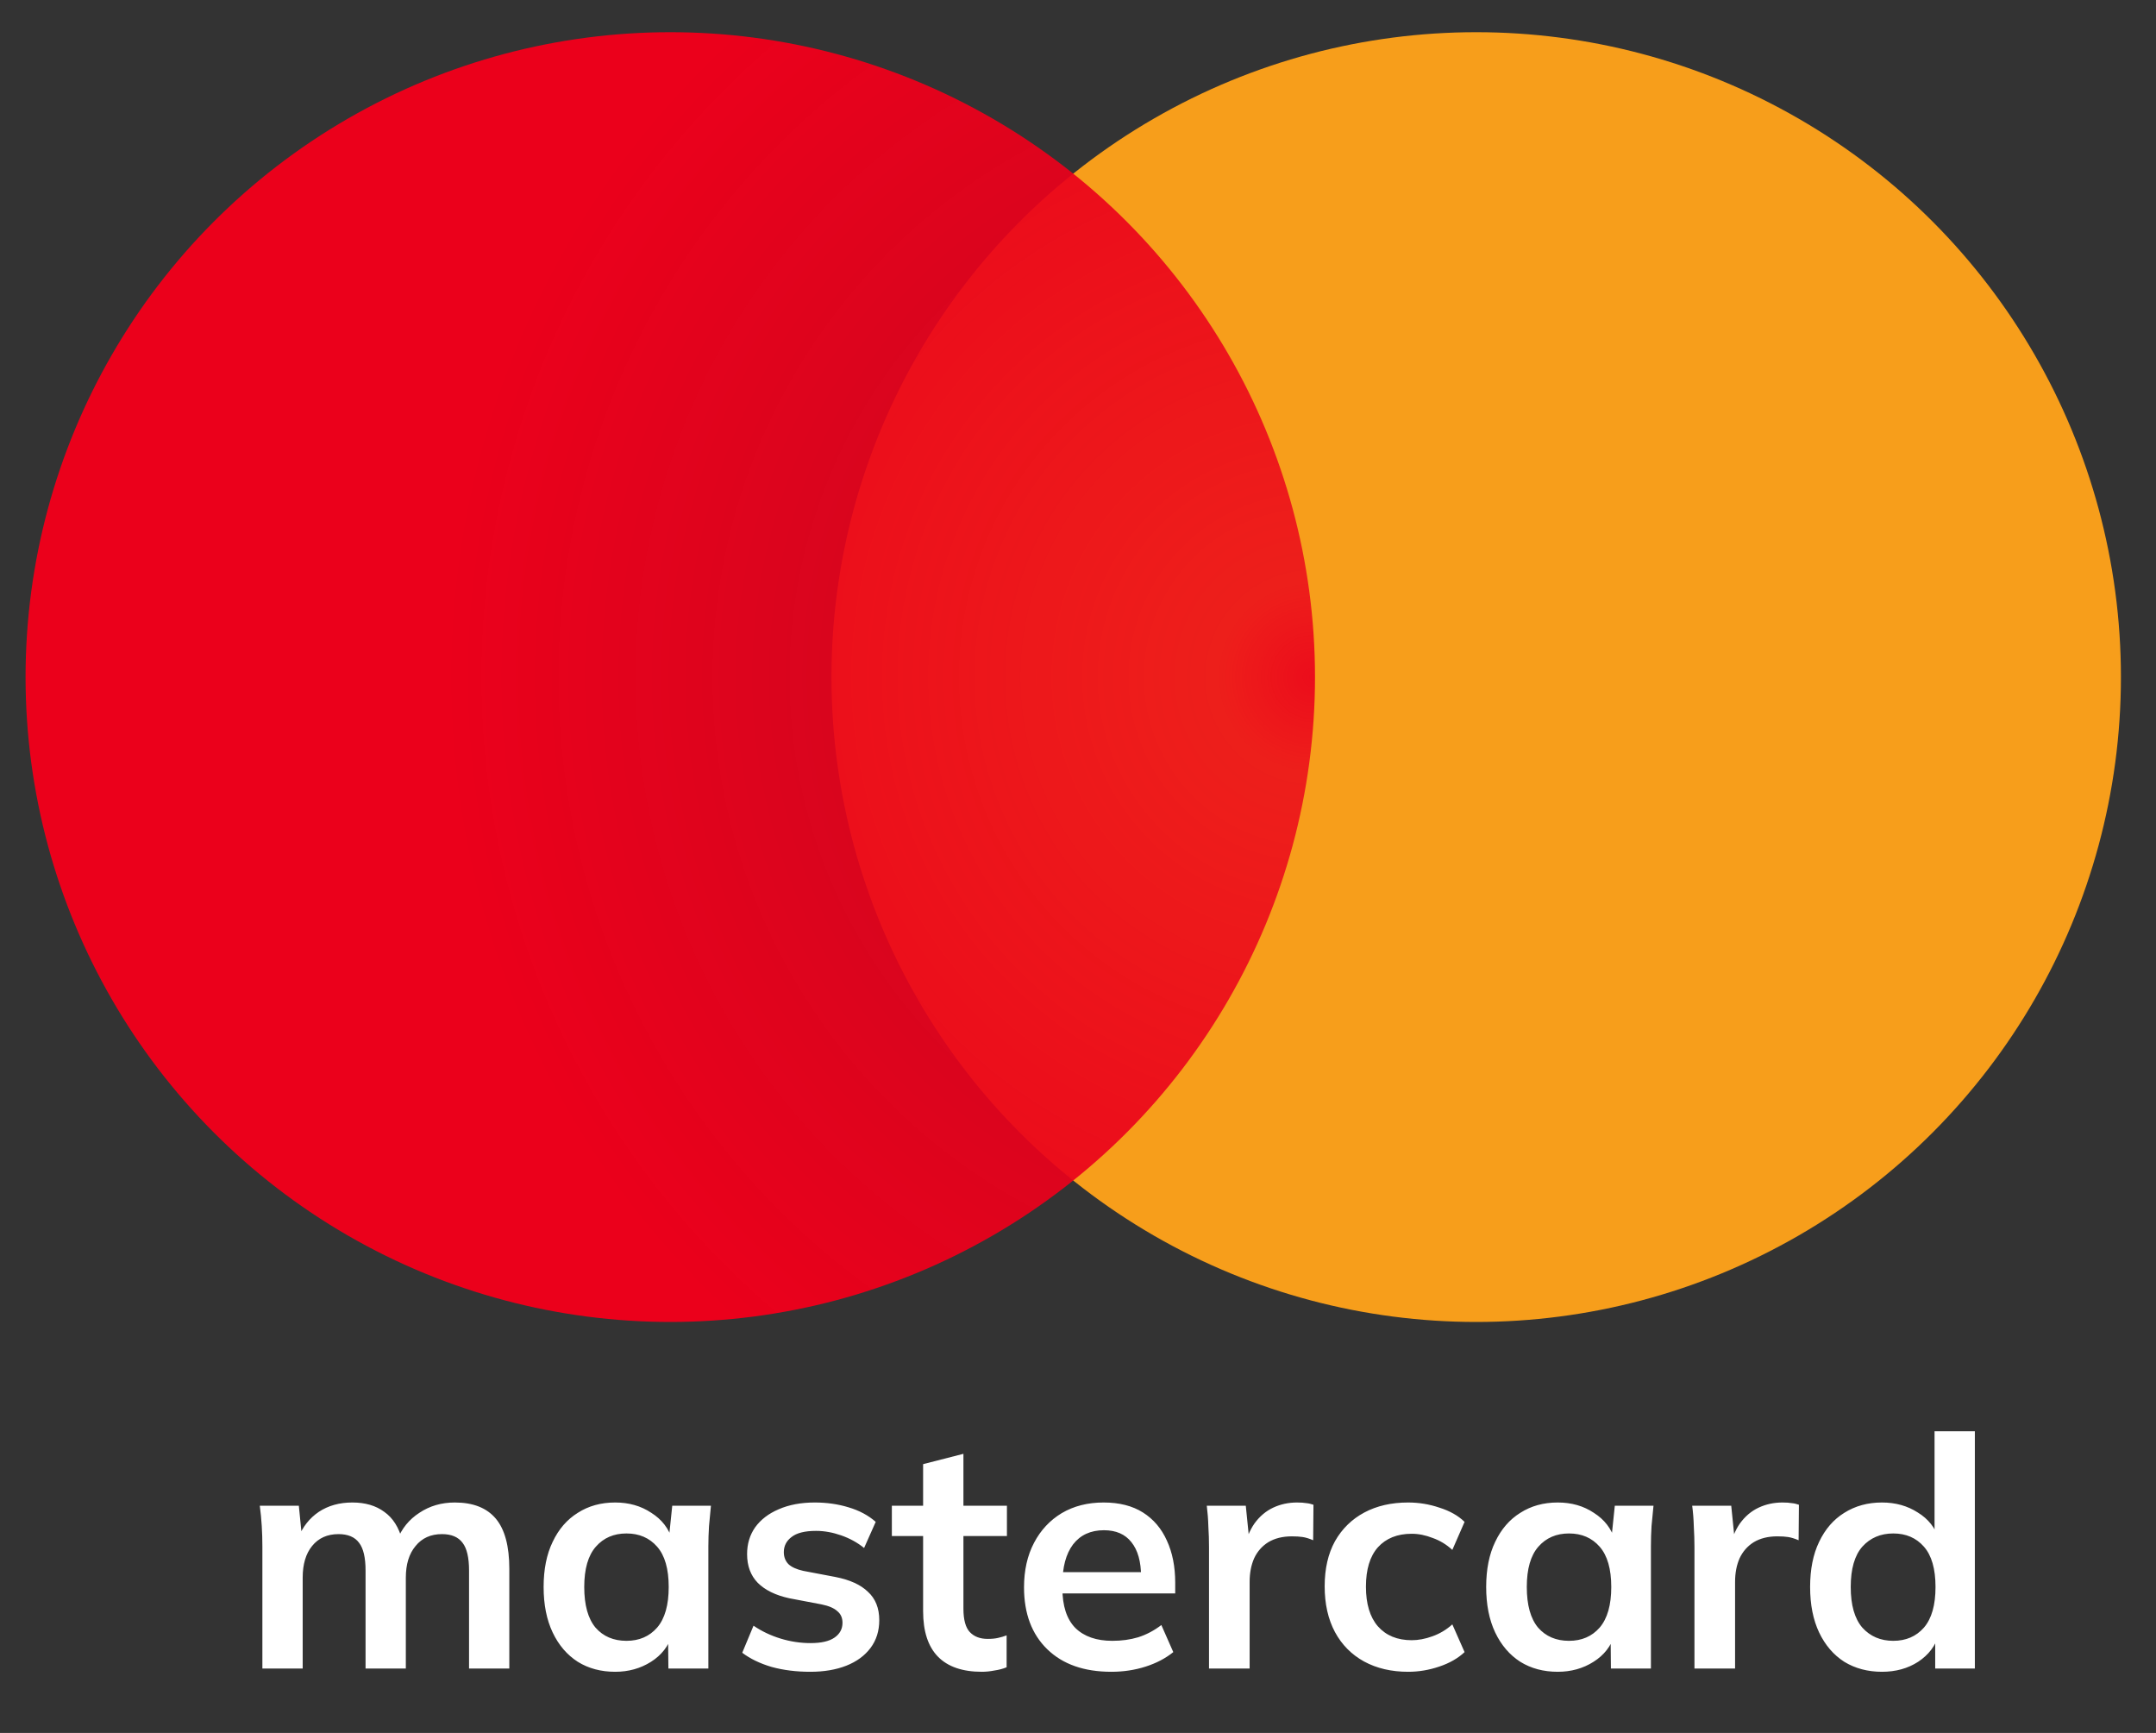 <svg width="56" height="45" viewBox="0 0 56 45" fill="none" xmlns="http://www.w3.org/2000/svg">
    <rect x="0" y="0" width="56" height="45" fill="#333333" stroke="none"/>
    <circle cx="38.343" cy="17.582" r="16.746" fill="#F79E1B"/>
    <circle cx="17.41" cy="17.582" r="16.746" fill="url(#paint0_radial_269_503)"/>
    <path d="M6.815 43.328V40.155C6.815 39.982 6.81 39.806 6.799 39.627C6.788 39.449 6.771 39.273 6.748 39.1H7.762L7.845 39.937H7.745C7.862 39.647 8.041 39.421 8.281 39.259C8.526 39.097 8.817 39.016 9.152 39.016C9.486 39.016 9.763 39.097 9.981 39.259C10.204 39.415 10.36 39.661 10.449 39.996H10.315C10.433 39.694 10.625 39.457 10.893 39.284C11.161 39.105 11.468 39.016 11.814 39.016C12.289 39.016 12.643 39.156 12.878 39.435C13.112 39.714 13.229 40.149 13.229 40.741V43.328H12.183V40.783C12.183 40.448 12.127 40.208 12.015 40.063C11.903 39.912 11.725 39.837 11.479 39.837C11.189 39.837 10.96 39.94 10.793 40.147C10.625 40.347 10.541 40.621 10.541 40.967V43.328H9.495V40.783C9.495 40.448 9.439 40.208 9.327 40.063C9.216 39.912 9.037 39.837 8.792 39.837C8.501 39.837 8.272 39.94 8.105 40.147C7.943 40.347 7.862 40.621 7.862 40.967V43.328H6.815ZM15.979 43.412C15.611 43.412 15.287 43.326 15.008 43.153C14.729 42.974 14.511 42.72 14.355 42.391C14.198 42.061 14.12 41.668 14.12 41.21C14.12 40.752 14.198 40.361 14.355 40.038C14.511 39.708 14.729 39.457 15.008 39.284C15.287 39.105 15.611 39.016 15.979 39.016C16.336 39.016 16.649 39.105 16.917 39.284C17.191 39.457 17.372 39.692 17.461 39.987H17.369L17.461 39.1H18.466C18.449 39.273 18.433 39.449 18.416 39.627C18.405 39.806 18.399 39.982 18.399 40.155V43.328H17.361L17.352 42.458H17.453C17.363 42.748 17.182 42.98 16.909 43.153C16.635 43.326 16.325 43.412 15.979 43.412ZM16.272 42.608C16.602 42.608 16.867 42.494 17.068 42.265C17.269 42.031 17.369 41.679 17.369 41.21C17.369 40.741 17.269 40.392 17.068 40.163C16.867 39.934 16.602 39.82 16.272 39.82C15.943 39.82 15.678 39.934 15.477 40.163C15.276 40.392 15.175 40.741 15.175 41.21C15.175 41.679 15.273 42.031 15.468 42.265C15.669 42.494 15.937 42.608 16.272 42.608ZM21.046 43.412C20.683 43.412 20.348 43.37 20.041 43.286C19.74 43.197 19.486 43.074 19.279 42.918L19.572 42.215C19.784 42.36 20.019 42.471 20.276 42.55C20.532 42.628 20.792 42.667 21.054 42.667C21.333 42.667 21.54 42.619 21.674 42.525C21.813 42.43 21.883 42.301 21.883 42.139C21.883 42.011 21.838 41.91 21.749 41.838C21.666 41.76 21.529 41.701 21.339 41.662L20.502 41.503C20.144 41.425 19.871 41.291 19.681 41.101C19.497 40.911 19.405 40.663 19.405 40.356C19.405 40.093 19.474 39.862 19.614 39.661C19.759 39.46 19.963 39.304 20.225 39.192C20.493 39.075 20.806 39.016 21.163 39.016C21.476 39.016 21.769 39.058 22.042 39.142C22.321 39.225 22.556 39.351 22.746 39.519L22.444 40.197C22.271 40.057 22.073 39.948 21.85 39.87C21.626 39.792 21.409 39.753 21.197 39.753C20.906 39.753 20.694 39.806 20.56 39.912C20.426 40.013 20.359 40.144 20.359 40.306C20.359 40.428 20.398 40.532 20.477 40.615C20.56 40.694 20.689 40.752 20.862 40.791L21.699 40.95C22.073 41.023 22.355 41.151 22.545 41.336C22.74 41.514 22.838 41.76 22.838 42.072C22.838 42.352 22.762 42.592 22.612 42.792C22.461 42.993 22.252 43.147 21.984 43.253C21.716 43.359 21.403 43.412 21.046 43.412ZM25.501 43.412C24.999 43.412 24.619 43.281 24.362 43.019C24.106 42.756 23.977 42.363 23.977 41.838V39.887H23.165V39.1H23.977V38.02L25.024 37.752V39.1H26.154V39.887H25.024V41.771C25.024 42.061 25.08 42.265 25.191 42.382C25.303 42.499 25.456 42.558 25.652 42.558C25.758 42.558 25.847 42.55 25.92 42.533C25.998 42.516 26.073 42.494 26.146 42.466V43.295C26.051 43.334 25.945 43.362 25.828 43.379C25.716 43.401 25.607 43.412 25.501 43.412ZM28.867 43.412C28.158 43.412 27.603 43.217 27.201 42.826C26.799 42.435 26.598 41.899 26.598 41.218C26.598 40.777 26.685 40.392 26.858 40.063C27.031 39.733 27.271 39.477 27.578 39.292C27.89 39.108 28.253 39.016 28.666 39.016C29.074 39.016 29.414 39.103 29.688 39.276C29.961 39.449 30.168 39.692 30.308 40.004C30.453 40.317 30.525 40.682 30.525 41.101V41.377H27.444V40.825H29.78L29.638 40.942C29.638 40.551 29.554 40.253 29.387 40.046C29.225 39.84 28.987 39.736 28.675 39.736C28.329 39.736 28.061 39.859 27.871 40.105C27.687 40.35 27.595 40.694 27.595 41.135V41.243C27.595 41.701 27.706 42.044 27.93 42.273C28.158 42.497 28.479 42.608 28.892 42.608C29.133 42.608 29.356 42.578 29.562 42.516C29.774 42.449 29.975 42.343 30.165 42.198L30.475 42.901C30.274 43.063 30.034 43.189 29.755 43.278C29.476 43.367 29.18 43.412 28.867 43.412ZM31.403 43.328V40.18C31.403 40.001 31.398 39.82 31.386 39.636C31.381 39.452 31.367 39.273 31.345 39.1H32.358L32.475 40.255H32.307C32.363 39.976 32.455 39.745 32.584 39.56C32.718 39.376 32.88 39.239 33.069 39.15C33.259 39.061 33.466 39.016 33.689 39.016C33.789 39.016 33.87 39.022 33.932 39.033C33.993 39.038 34.055 39.053 34.116 39.075L34.108 39.996C34.002 39.951 33.91 39.923 33.831 39.912C33.759 39.901 33.667 39.895 33.555 39.895C33.315 39.895 33.111 39.946 32.944 40.046C32.782 40.147 32.659 40.286 32.575 40.465C32.497 40.643 32.458 40.847 32.458 41.076V43.328H31.403ZM36.576 43.412C36.14 43.412 35.758 43.323 35.429 43.144C35.105 42.965 34.854 42.712 34.675 42.382C34.496 42.047 34.407 41.651 34.407 41.193C34.407 40.736 34.496 40.345 34.675 40.021C34.859 39.697 35.113 39.449 35.437 39.276C35.761 39.103 36.14 39.016 36.576 39.016C36.855 39.016 37.126 39.061 37.388 39.15C37.656 39.234 37.874 39.357 38.041 39.519L37.723 40.247C37.572 40.108 37.402 40.004 37.212 39.937C37.028 39.865 36.846 39.828 36.668 39.828C36.294 39.828 36.001 39.946 35.789 40.18C35.582 40.414 35.479 40.755 35.479 41.202C35.479 41.648 35.582 41.992 35.789 42.231C36.001 42.471 36.294 42.592 36.668 42.592C36.841 42.592 37.02 42.558 37.204 42.491C37.394 42.424 37.567 42.321 37.723 42.181L38.041 42.901C37.868 43.063 37.648 43.189 37.38 43.278C37.117 43.367 36.849 43.412 36.576 43.412ZM40.461 43.412C40.092 43.412 39.769 43.326 39.489 43.153C39.21 42.974 38.993 42.72 38.836 42.391C38.68 42.061 38.602 41.668 38.602 41.21C38.602 40.752 38.68 40.361 38.836 40.038C38.993 39.708 39.21 39.457 39.489 39.284C39.769 39.105 40.092 39.016 40.461 39.016C40.818 39.016 41.131 39.105 41.398 39.284C41.672 39.457 41.853 39.692 41.943 39.987H41.851L41.943 39.1H42.948C42.931 39.273 42.914 39.449 42.897 39.627C42.886 39.806 42.881 39.982 42.881 40.155V43.328H41.842L41.834 42.458H41.934C41.845 42.748 41.664 42.98 41.39 43.153C41.117 43.326 40.807 43.412 40.461 43.412ZM40.754 42.608C41.083 42.608 41.348 42.494 41.549 42.265C41.75 42.031 41.851 41.679 41.851 41.21C41.851 40.741 41.75 40.392 41.549 40.163C41.348 39.934 41.083 39.82 40.754 39.82C40.425 39.82 40.159 39.934 39.958 40.163C39.757 40.392 39.657 40.741 39.657 41.21C39.657 41.679 39.755 42.031 39.95 42.265C40.151 42.494 40.419 42.608 40.754 42.608ZM44.012 43.328V40.18C44.012 40.001 44.006 39.82 43.995 39.636C43.99 39.452 43.976 39.273 43.953 39.1H44.967L45.084 40.255H44.916C44.972 39.976 45.064 39.745 45.193 39.56C45.327 39.376 45.488 39.239 45.678 39.15C45.868 39.061 46.075 39.016 46.298 39.016C46.398 39.016 46.479 39.022 46.541 39.033C46.602 39.038 46.663 39.053 46.725 39.075L46.717 39.996C46.61 39.951 46.518 39.923 46.44 39.912C46.368 39.901 46.276 39.895 46.164 39.895C45.924 39.895 45.72 39.946 45.553 40.046C45.391 40.147 45.268 40.286 45.184 40.465C45.106 40.643 45.067 40.847 45.067 41.076V43.328H44.012ZM48.883 43.412C48.515 43.412 48.188 43.326 47.904 43.153C47.624 42.974 47.407 42.72 47.25 42.391C47.094 42.061 47.016 41.668 47.016 41.21C47.016 40.752 47.094 40.361 47.25 40.038C47.407 39.708 47.624 39.457 47.904 39.284C48.188 39.105 48.515 39.016 48.883 39.016C49.235 39.016 49.545 39.103 49.813 39.276C50.086 39.443 50.267 39.672 50.357 39.962H50.248V37.166H51.295V43.328H50.265V42.432H50.365C50.276 42.734 50.094 42.974 49.821 43.153C49.553 43.326 49.24 43.412 48.883 43.412ZM49.176 42.608C49.505 42.608 49.771 42.494 49.972 42.265C50.173 42.031 50.273 41.679 50.273 41.21C50.273 40.741 50.173 40.392 49.972 40.163C49.771 39.934 49.505 39.82 49.176 39.82C48.847 39.82 48.579 39.934 48.372 40.163C48.171 40.392 48.071 40.741 48.071 41.21C48.071 41.679 48.171 42.031 48.372 42.265C48.579 42.494 48.847 42.608 49.176 42.608Z" fill="white"/>
    <defs>
        <radialGradient id="paint0_radial_269_503" cx="0" cy="0" r="1" gradientUnits="userSpaceOnUse" gradientTransform="translate(34.157 17.582) rotate(-180) scale(22.677)">
            <stop stop-color="#EB001B" stop-opacity="0.92"/>
            <stop offset="0.11" stop-color="#EB001B" stop-opacity="0.803"/>
            <stop offset="1" stop-color="#EB001B"/>
        </radialGradient>
    </defs>
</svg>

